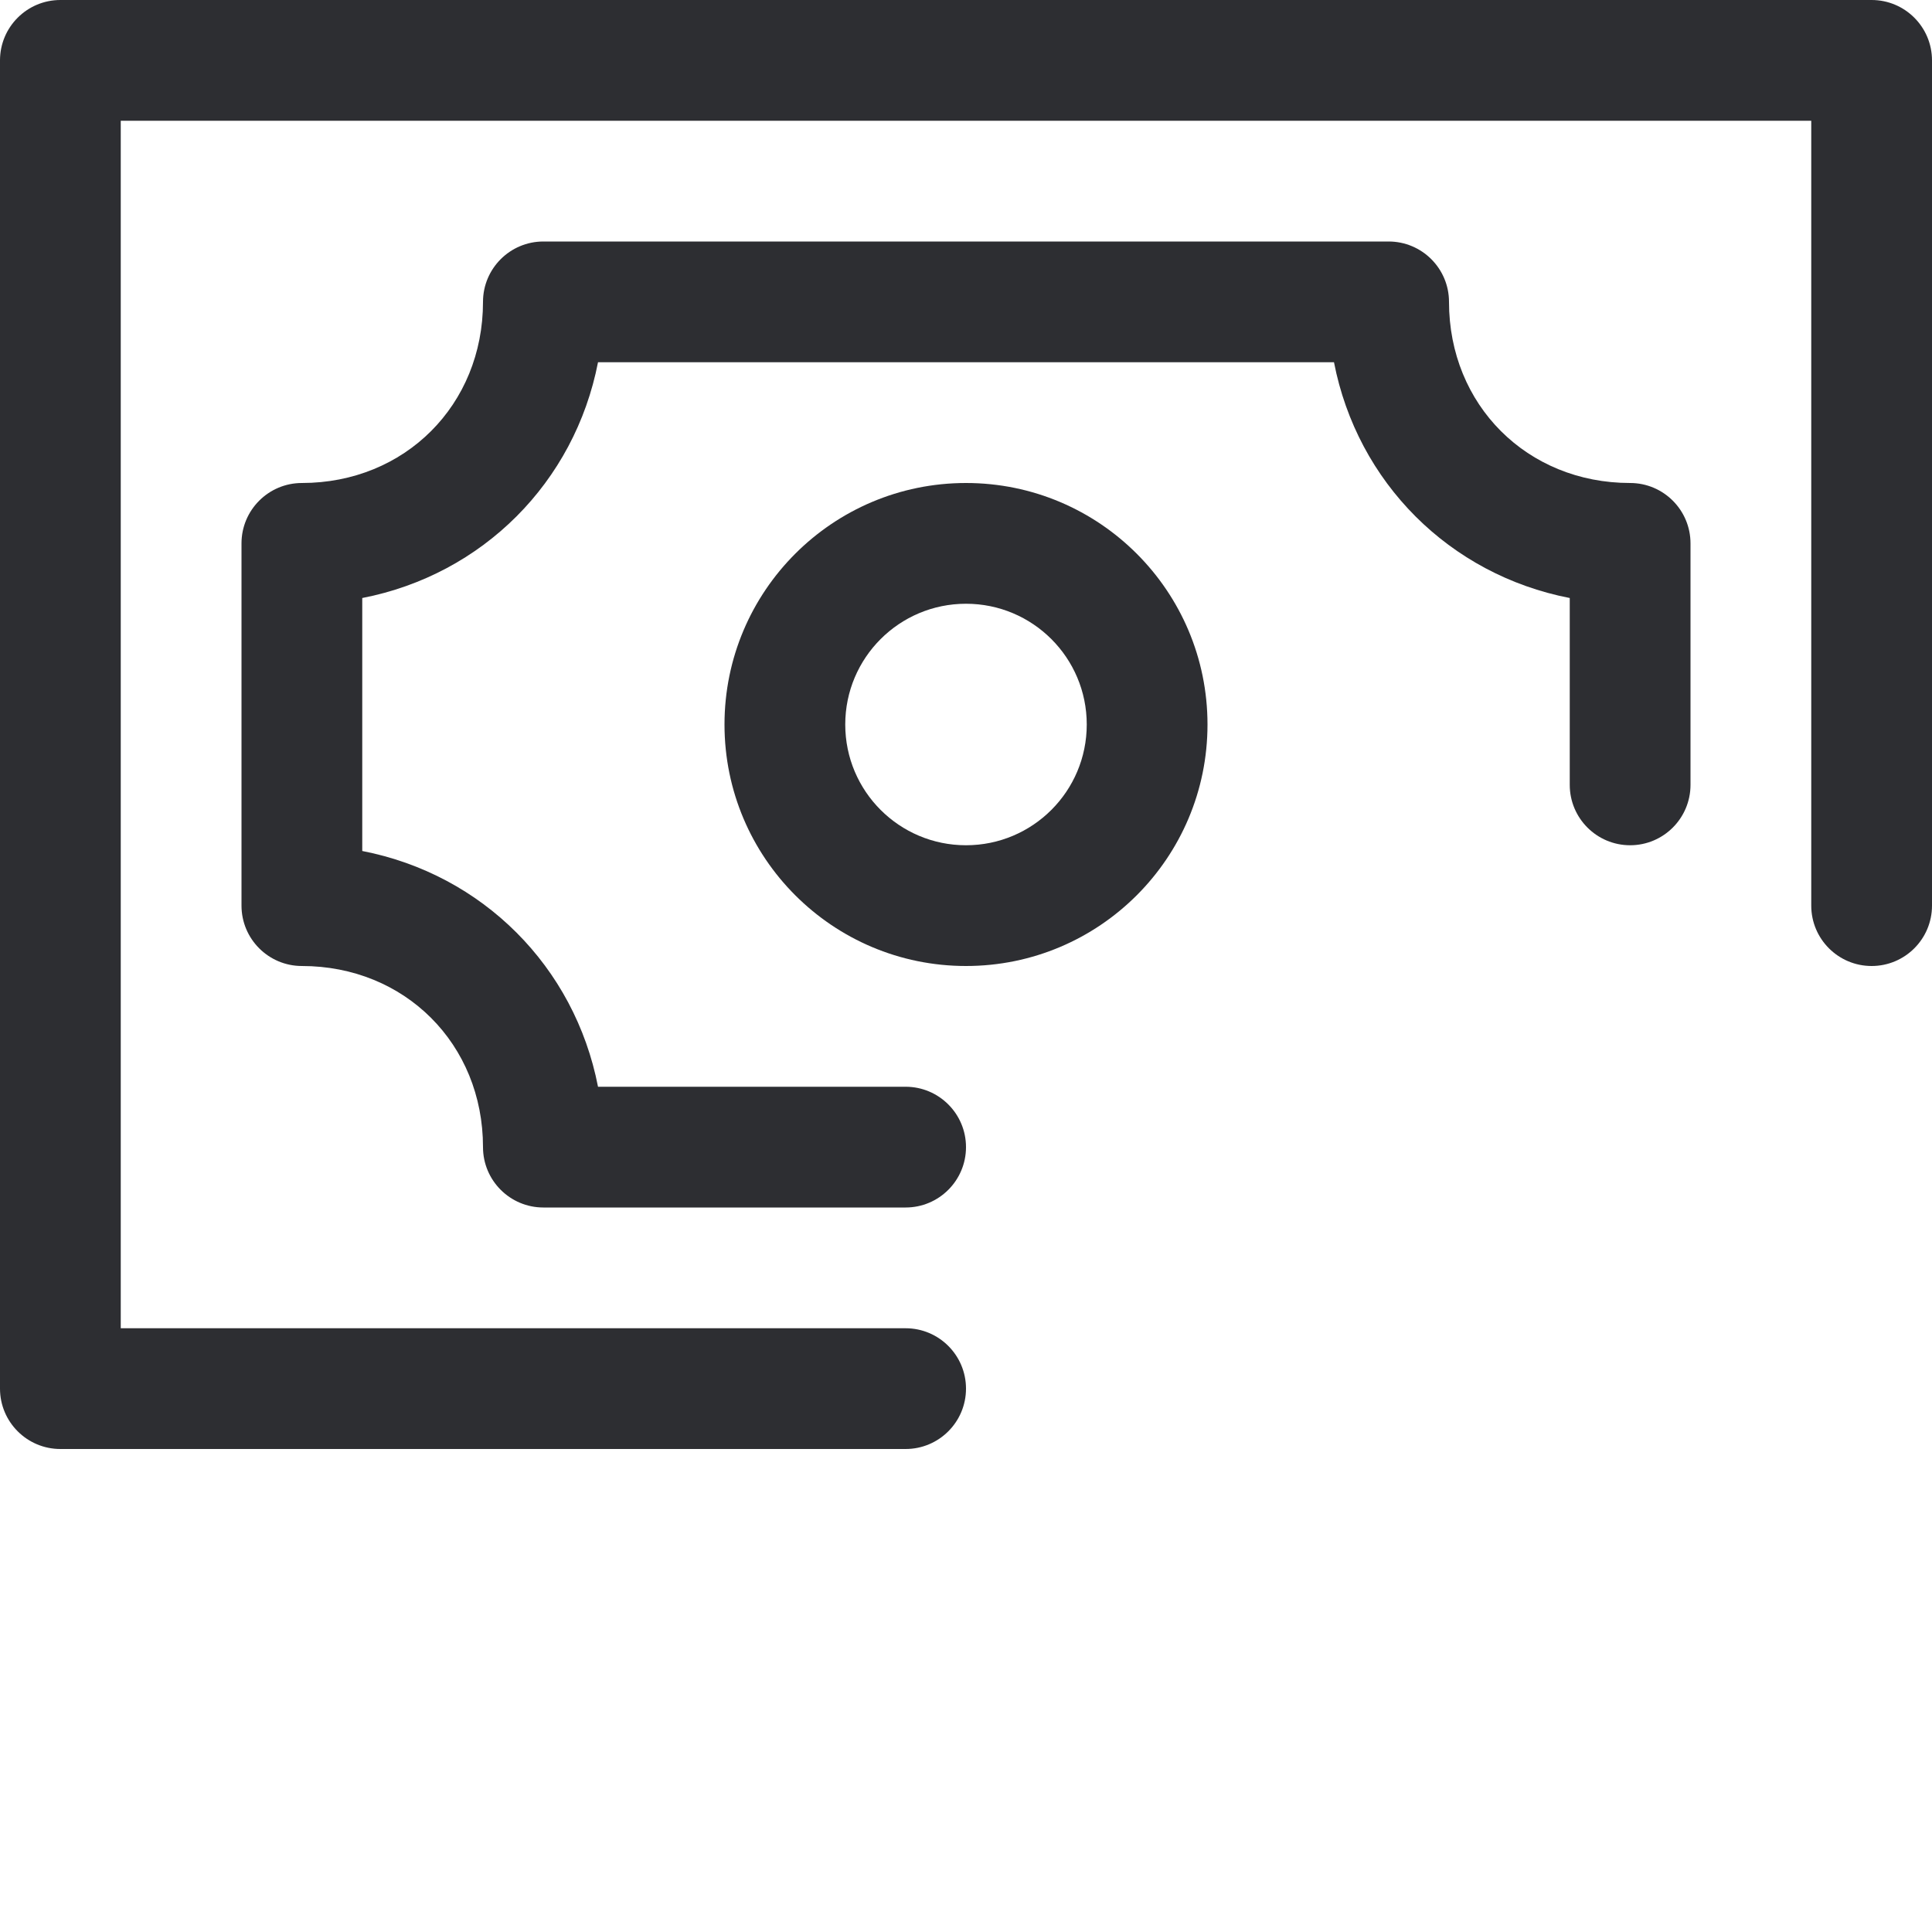 <svg width="32" height="32" viewBox="0 0 32 32" fill="none" xmlns="http://www.w3.org/2000/svg">
    <path fill-rule="evenodd" clip-rule="evenodd" d="M0 1C0 0.448 0.448 0 1 0H31C31.552 0 32 0.448 32 1V15C32 15.552 31.552 16 31 16C30.448 16 30 15.552 30 15V2H2V22H15C15.552 22 16 22.448 16 23C16 23.552 15.552 24 15 24H1C0.448 24 0 23.552 0 23V1Z" fill="#2D2E32" />
    <path fill-rule="evenodd" clip-rule="evenodd" d="M16 10C14.895 10 14 10.895 14 12C14 13.105 14.895 14 16 14C17.105 14 18 13.105 18 12C18 10.895 17.105 10 16 10ZM12 12C12 9.791 13.791 8 16 8C18.209 8 20 9.791 20 12C20 14.209 18.209 16 16 16C13.791 16 12 14.209 12 12Z" fill="#2D2E32" />
    <path fill-rule="evenodd" clip-rule="evenodd" d="M8 5C8 4.448 8.448 4 9 4H23C23.552 4 24 4.448 24 5C24 6.707 25.293 8 27 8C27.552 8 28 8.448 28 9V13C28 13.552 27.552 14 27 14C26.448 14 26 13.552 26 13V9.905C24.009 9.518 22.482 7.991 22.095 6H9.905C9.518 7.991 7.991 9.518 6 9.905V14.095C7.991 14.482 9.518 16.009 9.905 18H15C15.552 18 16 18.448 16 19C16 19.552 15.552 20 15 20H9C8.448 20 8 19.552 8 19C8 17.293 6.707 16 5 16C4.448 16 4 15.552 4 15V9C4 8.448 4.448 8 5 8C6.707 8 8 6.707 8 5Z" fill="#2D2E32" />
</svg>
    